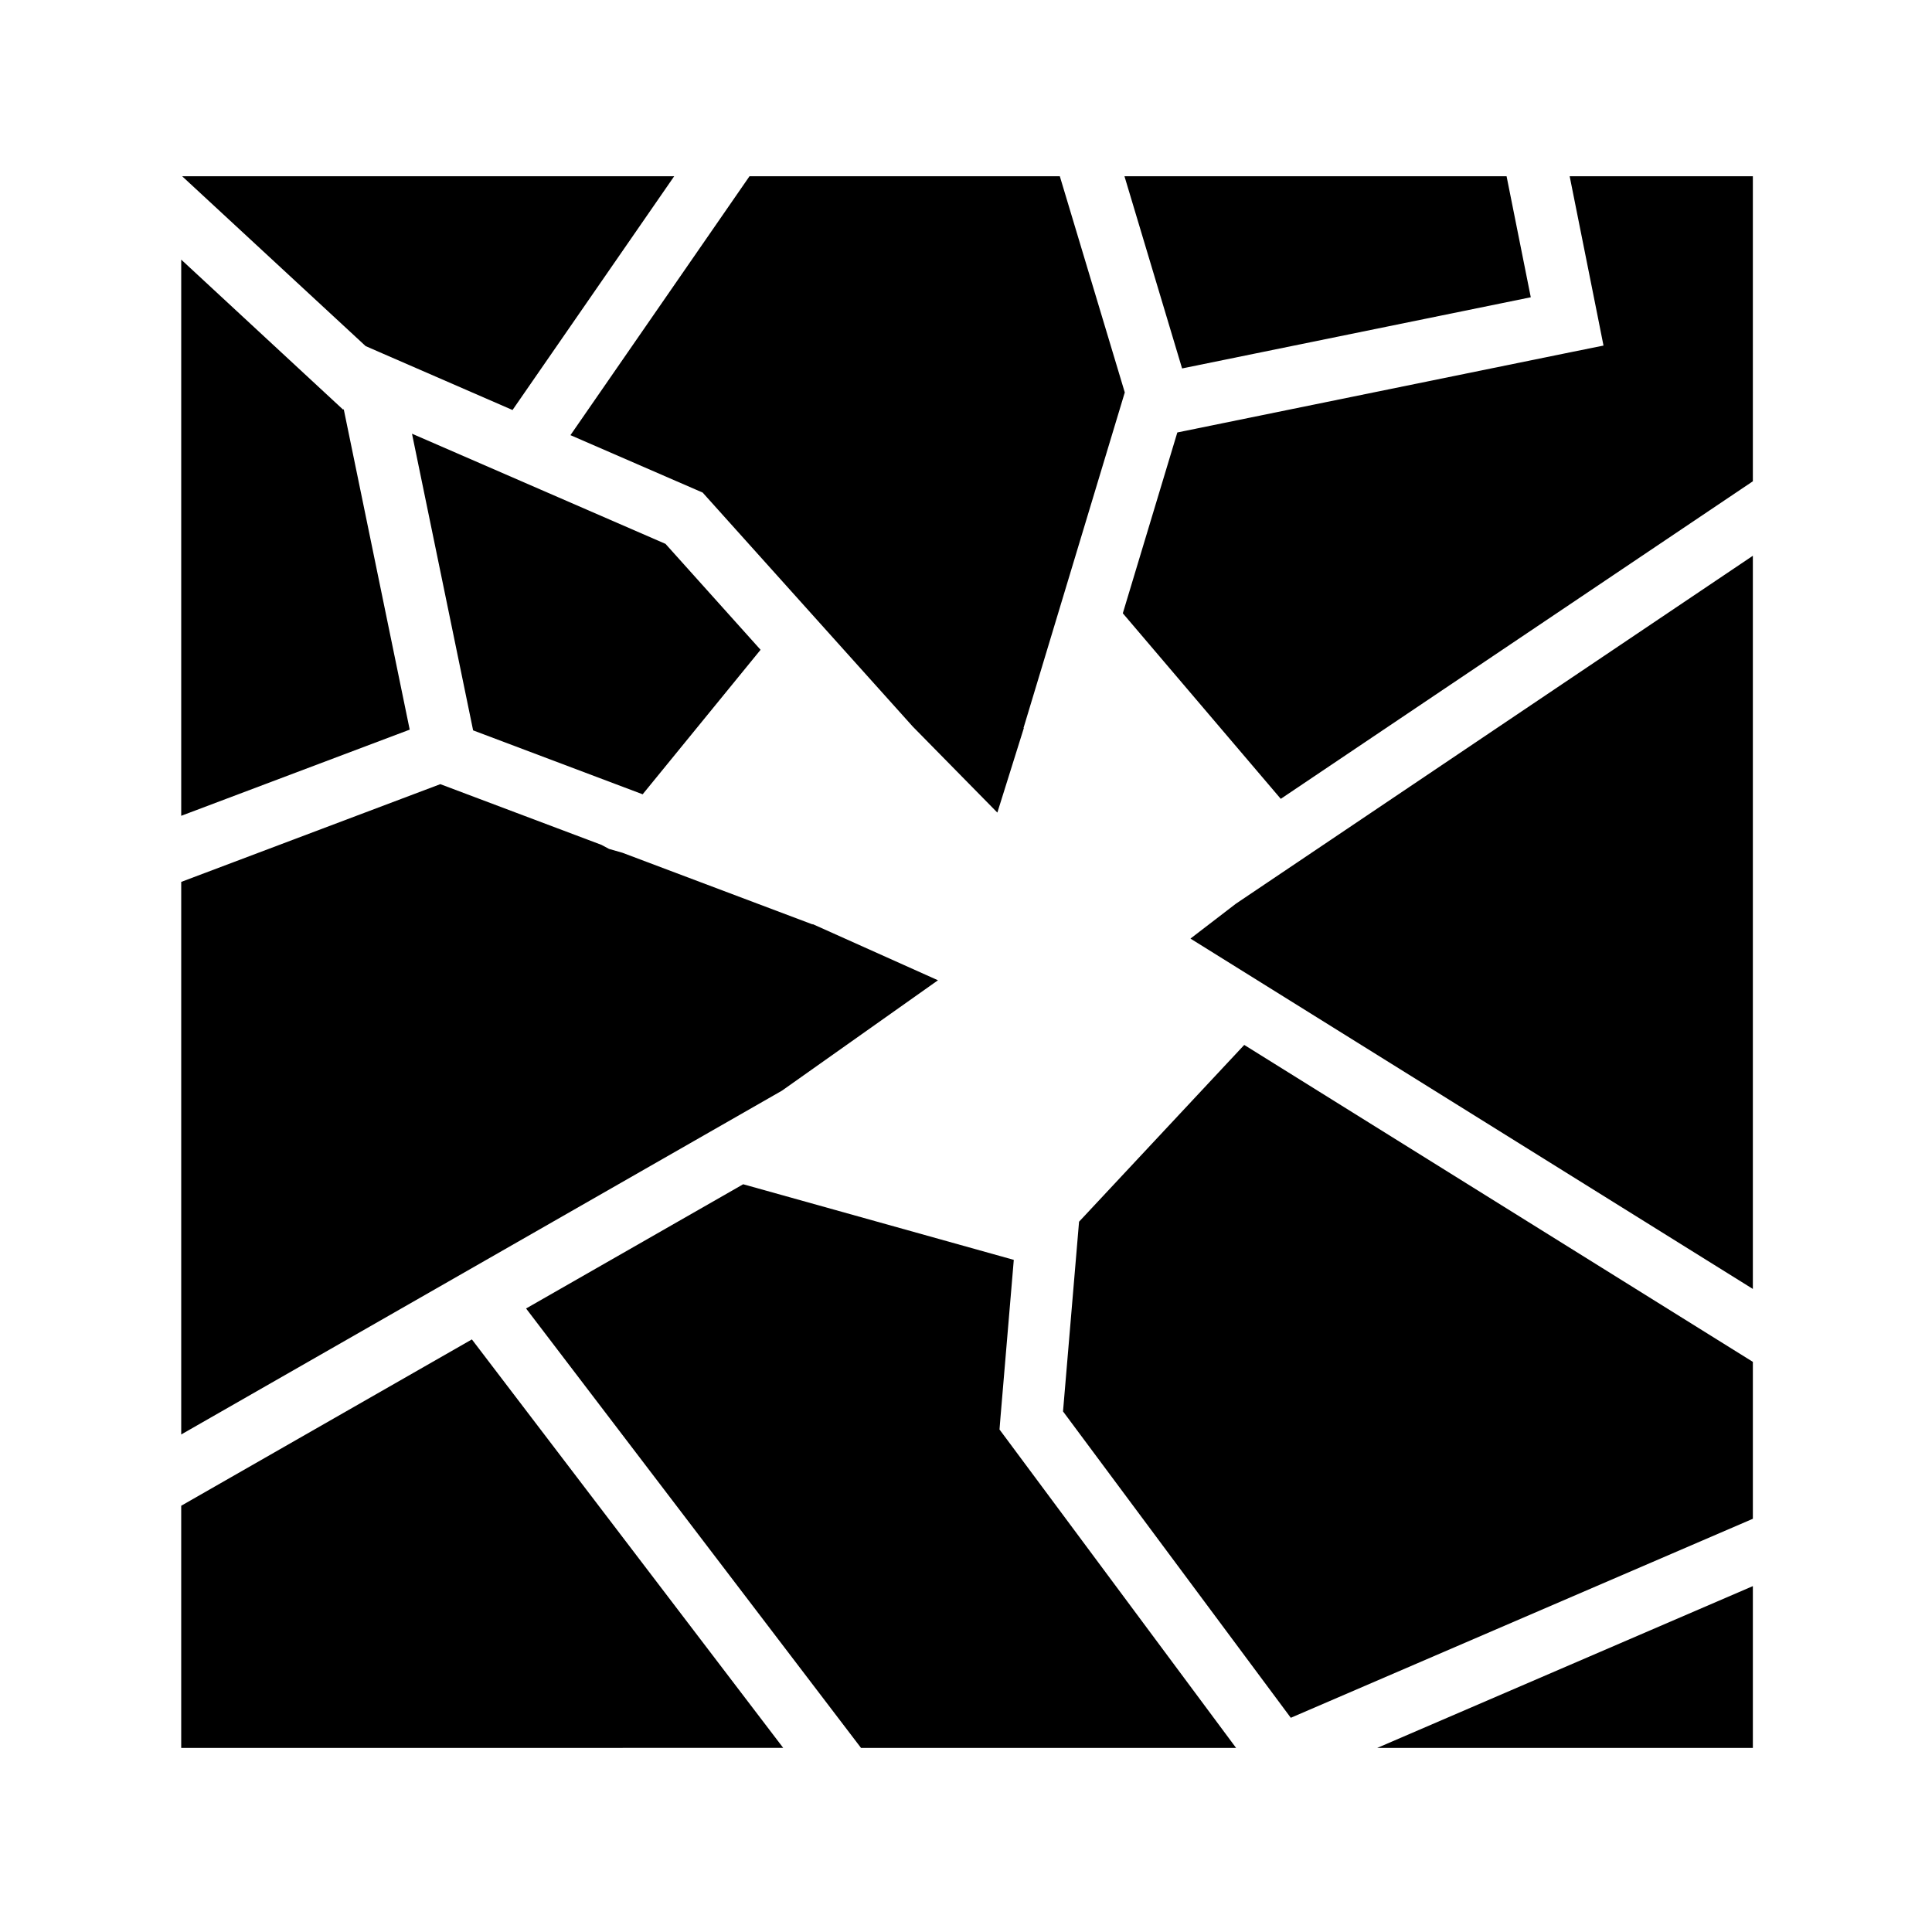<svg xmlns="http://www.w3.org/2000/svg" width="100%" height="100%" viewBox="0 0 583.68 583.68"><path d="M55.028 53.246L110.464 104.56l4.938 2.155L154.84 123.87l48.844-70.624H55.028z m171.406 0L172.34 131.466l38.063 16.53 1.875 0.813 1.343 1.5 62.157 69.218 25.532 25.968 8-25.53-0.095-0.032L339.81 118.56l-19.626-65.314h-93.75z m113.28 0l17.407 58.063 105.345-21.5-7.313-36.564H339.715z m134.5 0l8.407 42.032 1.814 9.124-9.125 1.844-119.626 24.406-16.47 54.626 47.72 56.062 142.625-95.938V53.246h-55.345zM54.747 78.434v168.03l69.03-26.03L103.84 123.59l-0.156 0.188-48.938-45.344z m69.72 52.593l18.468 89.626 51.22 19.312 35.624-43.656-28.72-32-76.593-33.282z m405.093 36.876L373.37 273.028l-13.717 10.53 169.906 105.845v-221.5z m-396.533 69l-78.28 29.53v166.938l181.5-103.874 47.124-33.344-37.843-16.968-0.03 0.094-57.47-21.657-4.03-1.155-2.282-1.22-48.688-18.343z m242.875 78.78l-5.406 5.782-44.5 47.625-4.844 57.313 68.813 92.562L529.56 458.84v-47.406l-153.658-95.75z m-151.375 42.094l-65.593 37.532L260.12 528.06h113.314l-69.375-93.376-2.095-2.813 0.28-3.53 4.033-47.72-81.75-22.842z m-81.968 46.875l-87.814 50.25v73.157H236.62L142.56 404.65z m387 74.532L416.09 528.06h113.47v-48.876z" /></svg>